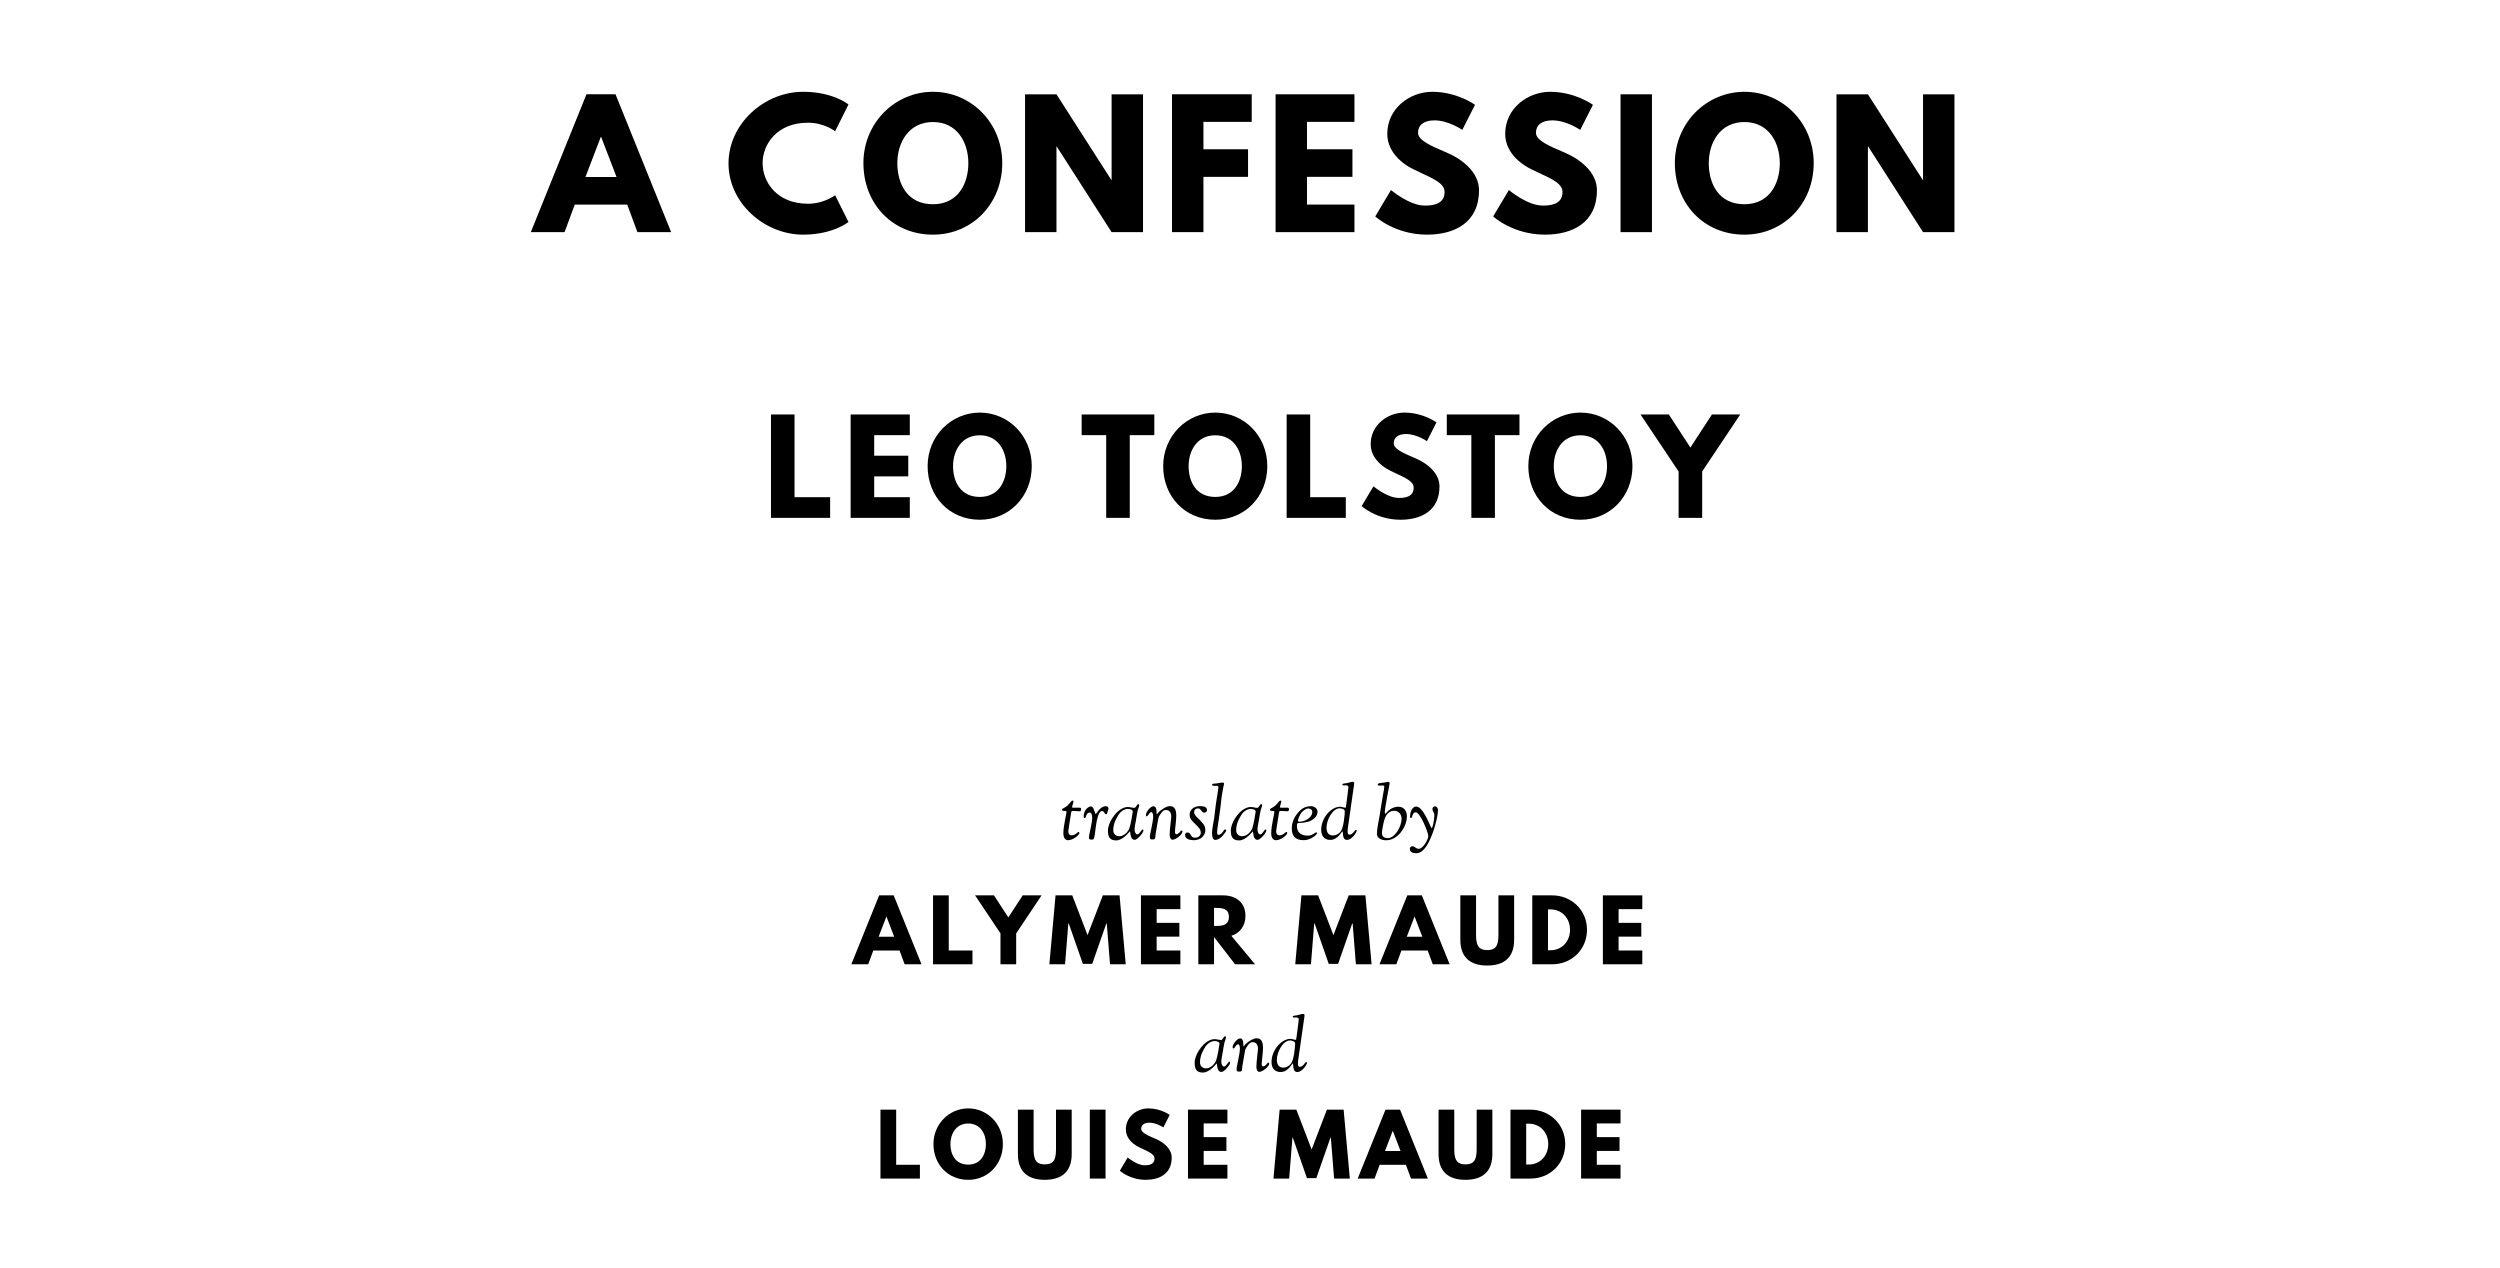 <?xml version="1.0" encoding="utf-8"?>
<svg xmlns="http://www.w3.org/2000/svg" xmlns:svg="http://www.w3.org/2000/svg" version="1.1" viewBox="0 0 1400 710">
	<title>The titlepage for the Standard Ebooks edition of A Confession, by Leo Tolstoy. Translated by Alymer Maude and Louise Maude</title>
	<g>
		<path d="m 344.694,52.807 -16.281,0 L 297.256,130 l 18.901,0 5.708,-15.439 29.38,0 5.708,15.439 18.901,0 -31.158,-77.193 z m 0.561,46.316 -17.404,0 8.608,-22.456 0.187,0 8.608,22.456 z"/>
		<path d="m 452.509,114.094 c -17.684,0 -25.45,-12.351 -25.45,-22.737 0,-10.292 7.766,-22.643 25.45,-22.643 8.982,0 15.158,4.772 15.158,4.772 l 7.485,-14.971 c 0,0 -8.608,-7.111 -25.357,-7.111 -21.895,0 -41.825,17.965 -41.825,40.14 0,22.082 20.023,39.86 41.825,39.86 16.749,0 25.357,-7.111 25.357,-7.111 l -7.485,-14.971 c 0,0 -6.175,4.772 -15.158,4.772 z"/>
		<path d="m 483.512,91.357 c 0,22.55 16.094,40.047 38.924,40.047 22.175,0 38.83,-17.497 38.83,-40.047 0,-22.55 -17.404,-39.953 -38.83,-39.953 -21.24,0 -38.924,17.404 -38.924,39.953 z m 18.994,0 c 0,-11.509 6.363,-23.018 19.93,-23.018 13.661,0 19.836,11.509 19.836,23.018 0,11.509 -5.801,23.018 -19.836,23.018 -14.409,0 -19.93,-11.509 -19.93,-23.018 z"/>
		<path d="m 591.618,82.094 0.187,0 L 622.496,130 l 17.591,0 0,-77.193 -17.591,0 0,47.906 -0.187,0 -30.69,-47.906 -17.591,0 0,77.193 17.591,0 0,-47.906 z"/>
		<path d="m 700.962,52.807 -44.632,0 0,77.193 17.591,0 0,-30.971 24.982,0 0,-15.439 -24.982,0 0,-15.345 27.041,0 0,-15.439 z"/>
		<path d="m 758.491,52.807 -44.164,0 0,77.193 44.164,0 0,-15.439 -26.573,0 0,-15.532 25.45,0 0,-15.439 -25.45,0 0,-15.345 26.573,0 0,-15.439 z"/>
		<path d="m 802.048,51.404 c -12.444,0 -25.17,9.17 -25.17,23.579 0,8.047 5.427,15.251 14.69,19.836 9.17,4.585 17.404,7.111 17.404,12.725 0,7.205 -7.298,7.579 -11.135,7.579 -8.608,0 -18.901,-8.702 -18.901,-8.702 l -8.795,14.784 c 0,0 10.947,10.199 29.006,10.199 15.064,0 29.099,-6.456 29.099,-24.889 0,-10.105 -9.45,-17.404 -18.058,-21.053 -8.795,-3.743 -16.094,-6.83 -16.094,-11.135 0,-4.211 3.181,-6.924 9.17,-6.924 7.953,0 15.626,5.333 15.626,5.333 l 7.111,-14.035 c 0,0 -9.918,-7.298 -23.953,-7.298 z"/>
		<path d="m 868.086,51.404 c -12.444,0 -25.17,9.17 -25.17,23.579 0,8.047 5.427,15.251 14.69,19.836 9.17,4.585 17.404,7.111 17.404,12.725 0,7.205 -7.298,7.579 -11.134,7.579 -8.608,0 -18.901,-8.702 -18.901,-8.702 l -8.795,14.784 c 0,0 10.947,10.199 29.006,10.199 15.064,0 29.099,-6.456 29.099,-24.889 0,-10.105 -9.45,-17.404 -18.058,-21.053 -8.795,-3.743 -16.094,-6.83 -16.094,-11.135 0,-4.211 3.181,-6.924 9.17,-6.924 7.953,0 15.626,5.333 15.626,5.333 l 7.111,-14.035 c 0,0 -9.918,-7.298 -23.953,-7.298 z"/>
		<path d="m 925.098,52.807 -17.591,0 0,77.193 17.591,0 0,-77.193 z"/>
		<path d="m 937.92,91.357 c 0,22.55 16.094,40.047 38.924,40.047 22.175,0 38.83,-17.497 38.83,-40.047 0,-22.55 -17.404,-39.953 -38.83,-39.953 -21.24,0 -38.924,17.404 -38.924,39.953 z m 18.994,0 c 0,-11.509 6.363,-23.018 19.93,-23.018 13.661,0 19.836,11.509 19.836,23.018 0,11.509 -5.801,23.018 -19.836,23.018 -14.409,0 -19.93,-11.509 -19.93,-23.018 z"/>
		<path d="m 1046.026,82.094 0.187,0 30.69,47.906 17.591,0 0,-77.193 -17.591,0 0,47.906 -0.187,0 -30.69,-47.906 -17.591,0 0,77.193 17.591,0 0,-47.906 z"/>
	</g>
	<g>
		<path d="m 444.939,232.105 -13.193,0 0,57.895 33.123,0 0,-11.579 -19.93,0 0,-46.316 z"/>
		<path d="m 509.48,232.105 -33.123,0 0,57.895 33.123,0 0,-11.579 -19.93,0 0,-11.649 19.088,0 0,-11.579 -19.088,0 0,-11.509 19.93,0 0,-11.579 z"/>
		<path d="m 519.468,261.018 c 0,16.912 12.07,30.035 29.193,30.035 16.632,0 29.123,-13.123 29.123,-30.035 0,-16.912 -13.053,-29.965 -29.123,-29.965 -15.93,0 -29.193,13.053 -29.193,29.965 z m 14.246,0 c 0,-8.632 4.772,-17.263 14.947,-17.263 10.246,0 14.877,8.632 14.877,17.263 0,8.632 -4.351,17.263 -14.877,17.263 -10.807,0 -14.947,-8.632 -14.947,-17.263 z"/>
		<path d="m 605.718,243.684 13.754,0 0,46.316 13.193,0 0,-46.316 13.754,0 0,-11.579 -40.702,0 0,11.579 z"/>
		<path d="m 651.381,261.018 c 0,16.912 12.07,30.035 29.193,30.035 16.632,0 29.123,-13.123 29.123,-30.035 0,-16.912 -13.053,-29.965 -29.123,-29.965 -15.93,0 -29.193,13.053 -29.193,29.965 z m 14.246,0 c 0,-8.632 4.772,-17.263 14.947,-17.263 10.246,0 14.877,8.632 14.877,17.263 0,8.632 -4.351,17.263 -14.877,17.263 -10.807,0 -14.947,-8.632 -14.947,-17.263 z"/>
		<path d="m 733.711,232.105 -13.193,0 0,57.895 33.123,0 0,-11.579 -19.93,0 0,-46.316 z"/>
		<path d="m 786.462,231.053 c -9.333,0 -18.877,6.877 -18.877,17.684 0,6.035 4.07,11.439 11.018,14.877 6.877,3.439 13.053,5.333 13.053,9.544 0,5.404 -5.474,5.684 -8.351,5.684 -6.456,0 -14.175,-6.526 -14.175,-6.526 l -6.596,11.088 c 0,0 8.211,7.649 21.754,7.649 11.298,0 21.825,-4.842 21.825,-18.667 0,-7.579 -7.088,-13.053 -13.544,-15.789 -6.596,-2.807 -12.07,-5.123 -12.07,-8.351 0,-3.158 2.386,-5.193 6.877,-5.193 5.965,0 11.719,4 11.719,4 l 5.333,-10.526 c 0,0 -7.439,-5.474 -17.965,-5.474 z"/>
		<path d="m 810.202,243.684 13.754,0 0,46.316 13.193,0 0,-46.316 13.754,0 0,-11.579 -40.702,0 0,11.579 z"/>
		<path d="m 855.866,261.018 c 0,16.912 12.07,30.035 29.193,30.035 16.632,0 29.123,-13.123 29.123,-30.035 0,-16.912 -13.053,-29.965 -29.123,-29.965 -15.93,0 -29.193,13.053 -29.193,29.965 z m 14.246,0 c 0,-8.632 4.772,-17.263 14.947,-17.263 10.246,0 14.877,8.632 14.877,17.263 0,8.632 -4.351,17.263 -14.877,17.263 -10.807,0 -14.947,-8.632 -14.947,-17.263 z"/>
		<path d="m 918.687,232.105 21.333,31.93 0,25.965 13.193,0 0,-25.965 21.333,-31.93 -15.86,0 -12.07,18.526 -12.07,-18.526 -15.86,0 z"/>
	</g>
	<g>
		<path d="m 594.755,453.422 c 0,1.19 2.508,0.255 2.508,1.148 0,1.148 -1.785,8.034 -1.785,11.945 0,3.316 1.573,3.996 2.721,3.996 2.635,0 6.249,-2.891 6.249,-3.996 0,-0.595 -0.34,-0.595 -0.468,-0.595 -0.68,0 -1.658,1.87 -3.996,1.87 -0.17,0 -1.743,-0.085 -1.743,-2.338 0,-0.68 0.978,-6.206 1.36,-8.842 0.255,-1.743 0.128,-2.508 1.36,-2.508 0.935,0 2.763,0.213 3.443,0.213 0.765,0 1.02,-0.255 1.02,-1.233 0,-0.51 -0.213,-0.808 -1.105,-0.808 -0.468,0 -0.808,0.043 -2.465,0.043 -1.403,0 -1.488,-0.043 -1.488,-0.298 0,-0.638 0.765,-2.635 0.765,-3.188 0,-0.383 -0.213,-0.51 -0.425,-0.51 -0.68,0 -0.765,0.553 -2.465,2.338 -1.87,1.955 -3.486,1.913 -3.486,2.763 z"/>
		<path d="m 606.863,457.418 c 0,0.595 0.34,0.723 0.51,0.723 0.213,0 0.34,-0.128 0.468,-0.255 0.255,-0.298 0.595,-2.848 2.338,-2.848 0.765,0 1.445,0.765 1.445,2.891 0,3.188 -1.828,9.437 -1.828,11.137 0,1.02 0.85,1.105 1.275,1.105 l 0.213,0 c 1.53,0 1.445,0 2.38,-7.226 l 0.213,-1.403 c 0.213,-1.785 1.275,-7.354 3.188,-7.354 1.53,0 1.36,1.785 2.295,1.785 0.765,0 0.85,-1.318 0.935,-1.615 0.128,-0.468 0.468,-1.02 0.468,-1.573 0,-0.595 -0.468,-1.318 -1.573,-1.318 -3.146,0 -5.271,4.378 -5.569,4.378 -0.085,0 -0.128,-0.043 -1.19,-2.806 -0.255,-0.68 -0.68,-1.488 -1.573,-1.488 -0.383,0 -3.996,1.02 -3.996,5.866 z"/>
		<path d="m 620.454,465.154 c 0,2.763 0.51,5.484 4.548,5.484 4.038,0 7.566,-5.101 7.779,-5.101 0.298,0 -0.085,4.761 2.635,4.761 1.148,0 3.061,-1.955 4.123,-3.486 0.553,-0.765 0.765,-1.403 0.765,-1.828 0,-0.17 -0.043,-0.468 -0.383,-0.468 -0.808,0 -1.7,2.763 -3.103,2.763 -0.808,0 -1.445,-1.403 -1.445,-2.508 0,-1.615 0.425,-3.571 0.765,-5.441 0.34,-1.913 0.595,-3.868 0.978,-5.441 0.298,-1.233 0.85,-2.253 0.85,-2.933 0,-0.468 -0.213,-0.638 -0.468,-0.638 -0.85,0 -1.36,2.083 -2.21,2.083 -1.403,0 -2.295,-0.468 -3.613,-0.468 -1.105,0 -1.955,0.213 -3.103,0.765 -2.253,1.063 -4.208,3.103 -5.739,5.526 -1.318,2.125 -2.38,4.548 -2.38,6.929 z m 2.976,-0.255 c 0,-0.765 0.085,-1.53 0.213,-2.295 0.383,-2.21 1.403,-4.123 2.635,-6.164 1.275,-2.168 3.528,-3.443 5.271,-3.443 0.893,0 2.806,0.298 2.806,1.488 0,0.128 -1.148,7.949 -2.168,9.989 -0.383,0.765 -2.38,3.826 -5.441,3.826 -1.785,0 -3.316,-1.275 -3.316,-3.401 z"/>
		<path d="m 641.7,456.355 c 0,0.468 0.085,0.808 0.383,0.808 0.935,0 1.403,-2.38 2.721,-2.38 0.425,0 0.978,0.85 0.978,2.338 0,3.273 -1.87,9.862 -1.87,11.647 0,1.233 0.34,1.318 1.488,1.318 1.105,0 1.445,-0.17 1.573,-1.105 0.085,-0.595 -0.213,-0.085 0.85,-5.824 1.02,-5.484 0.51,-5.101 2.338,-7.694 0.978,-1.403 1.785,-1.87 2.763,-1.87 2.763,0 2.976,2.806 2.976,3.486 0,1.573 -0.893,7.269 -0.893,10.499 0,1.488 0.723,2.678 1.573,2.678 1.87,0 5.611,-2.976 5.611,-4.633 0,-0.255 -0.085,-0.51 -0.383,-0.51 -0.638,0 -0.808,0.51 -1.318,1.148 0,0 -0.978,0.935 -1.7,0.935 -0.468,0 -0.808,-0.34 -0.808,-1.53 0,-1.445 0.723,-5.951 0.723,-8.927 0,-2.678 -0.595,-5.313 -3.571,-5.313 -1.785,0 -4.038,1.53 -5.186,2.423 -1.573,1.19 -1.87,2.125 -2.125,2.125 -0.383,0 0.51,-4.463 -1.955,-4.463 -1.615,0 -4.166,3.188 -4.166,4.846 z"/>
		<path d="m 663.651,467.705 c 0,2.253 3.061,2.806 4.718,2.806 5.441,0 6.631,-4.038 6.631,-5.569 0,-2.848 -1.615,-4.038 -2.933,-5.526 -1.02,-1.105 -3.358,-2.848 -3.358,-4.463 0,-1.275 0.638,-2.253 2.253,-2.253 1.658,0 1.828,2.38 3.358,2.38 0.213,0 1.615,-0.128 1.615,-1.445 0,-1.658 -1.658,-2.21 -3.953,-2.21 -3.316,0 -5.781,1.955 -5.781,4.803 0,2.55 1.615,3.656 3.316,5.399 1.53,1.53 2.933,2.763 2.933,4.761 0,0.51 -0.298,2.721 -3.401,2.721 -2.593,0 -1.87,-2.933 -4.038,-2.933 -0.51,0 -1.36,0.213 -1.36,1.53 z"/>
		<path d="m 678.75,466.344 c 0,3.996 1.233,3.996 2.083,3.996 0.808,0 2.593,-0.85 3.698,-2.125 1.02,-1.19 2.125,-2.635 2.125,-3.061 0,-0.425 -0.213,-0.68 -0.51,-0.68 -1.105,0 -1.53,3.018 -3.868,3.018 -0.553,0 -0.68,-0.213 -0.68,-1.658 0,-1.445 0.51,-4.123 1.233,-9.139 1.36,-9.139 0.638,-7.566 2.21,-15.813 0.128,-0.808 0.425,-1.36 0.425,-1.955 0,-0.425 -0.213,-0.68 -0.893,-0.68 -1.105,0 -2.04,0.425 -5.143,0.638 -0.553,0.043 -0.638,0.383 -0.638,0.595 0,0.468 0.383,0.595 1.233,0.595 0.51,0 0.595,-0.043 1.233,-0.043 0.638,0 1.063,0.34 1.063,0.85 0,0.51 -0.638,4.336 -1.36,8.927 -0.425,2.721 -0.638,5.739 -1.02,8.417 -0.085,0.68 -1.19,5.696 -1.19,8.119 z"/>
		<path d="m 689.28,465.154 c 0,2.763 0.51,5.484 4.548,5.484 4.038,0 7.566,-5.101 7.779,-5.101 0.298,0 -0.085,4.761 2.635,4.761 1.148,0 3.061,-1.955 4.123,-3.486 0.553,-0.765 0.765,-1.403 0.765,-1.828 0,-0.17 -0.043,-0.468 -0.383,-0.468 -0.808,0 -1.7,2.763 -3.103,2.763 -0.808,0 -1.445,-1.403 -1.445,-2.508 0,-1.615 0.425,-3.571 0.765,-5.441 0.34,-1.913 0.595,-3.868 0.978,-5.441 0.298,-1.233 0.85,-2.253 0.85,-2.933 0,-0.468 -0.213,-0.638 -0.468,-0.638 -0.85,0 -1.36,2.083 -2.21,2.083 -1.403,0 -2.295,-0.468 -3.613,-0.468 -1.105,0 -1.955,0.213 -3.103,0.765 -2.253,1.063 -4.208,3.103 -5.739,5.526 -1.318,2.125 -2.38,4.548 -2.38,6.929 z m 2.976,-0.255 c 0,-0.765 0.085,-1.53 0.213,-2.295 0.383,-2.21 1.403,-4.123 2.635,-6.164 1.275,-2.168 3.528,-3.443 5.271,-3.443 0.893,0 2.806,0.298 2.806,1.488 0,0.128 -1.148,7.949 -2.168,9.989 -0.383,0.765 -2.38,3.826 -5.441,3.826 -1.785,0 -3.316,-1.275 -3.316,-3.401 z"/>
		<path d="m 711.154,453.422 c 0,1.19 2.508,0.255 2.508,1.148 0,1.148 -1.785,8.034 -1.785,11.945 0,3.316 1.573,3.996 2.721,3.996 2.635,0 6.249,-2.891 6.249,-3.996 0,-0.595 -0.34,-0.595 -0.468,-0.595 -0.68,0 -1.658,1.87 -3.996,1.87 -0.17,0 -1.743,-0.085 -1.743,-2.338 0,-0.68 0.978,-6.206 1.36,-8.842 0.255,-1.743 0.128,-2.508 1.36,-2.508 0.935,0 2.763,0.213 3.443,0.213 0.765,0 1.02,-0.255 1.02,-1.233 0,-0.51 -0.213,-0.808 -1.105,-0.808 -0.468,0 -0.808,0.043 -2.465,0.043 -1.403,0 -1.488,-0.043 -1.488,-0.298 0,-0.638 0.765,-2.635 0.765,-3.188 0,-0.383 -0.213,-0.51 -0.425,-0.51 -0.68,0 -0.765,0.553 -2.465,2.338 -1.87,1.955 -3.486,1.913 -3.486,2.763 z"/>
		<path d="m 723.403,463.751 c 0,3.783 1.318,6.759 6.716,6.759 3.698,0 7.396,-2.976 7.396,-3.953 0,-0.255 -0.17,-0.425 -0.51,-0.425 -0.468,0 -2.168,1.828 -4.591,1.828 -4.208,0 -6.121,-2.125 -6.121,-5.314 0,-1.105 0.128,-1.743 0.723,-1.743 3.996,-0.043 6.291,-0.978 6.674,-1.148 0.808,-0.34 4.123,-2.083 4.123,-5.143 0,-1.87 -1.7,-3.146 -3.698,-3.146 -2.38,0 -4.336,0.765 -5.909,2.253 -2.933,2.721 -4.803,6.376 -4.803,10.032 z m 3.486,-4.421 c 0,-0.553 0.978,-3.273 2.253,-4.591 1.105,-1.148 2.423,-1.998 3.486,-1.998 0.723,0 2.253,0.383 2.253,1.998 0,2.678 -3.486,5.441 -7.609,5.441 -0.298,0 -0.383,-0.553 -0.383,-0.85 z"/>
		<path d="m 739.868,464.687 c 0,3.188 1.488,5.654 5.101,5.654 4.208,0 6.376,-4.761 6.759,-4.761 0.595,0 -0.383,4.761 2.593,4.761 2.763,0 5.441,-4.293 5.441,-5.186 0,-0.17 -0.128,-0.383 -0.468,-0.383 -0.68,0 -1.658,2.635 -3.528,2.635 -0.978,0 -1.105,-0.893 -1.105,-1.828 0,-1.275 0.425,-3.953 0.893,-7.184 2.38,-17.386 2.806,-18.746 2.806,-19.851 0,-0.383 -0.298,-0.723 -0.68,-0.723 -1.148,0 -0.893,0.085 -3.273,0.68 -1.19,0.298 -2.678,0.128 -2.678,0.85 0,0.298 0.255,0.468 0.68,0.468 0.043,0 1.02,-0.043 1.488,-0.043 0.638,0 1.233,0.425 1.233,1.063 0,0.298 -1.403,11.477 -1.53,11.477 -1.19,0 -2.04,-0.553 -3.146,-0.553 -5.058,0 -10.584,6.334 -10.584,12.922 z m 2.976,-1.19 c 0,-4.463 3.486,-10.84 7.396,-10.84 1.148,0 2.848,0.553 2.848,1.7 0,1.7 -0.638,9.182 -2.338,11.307 -1.105,1.403 -2.763,2.21 -4.293,2.21 -2.593,0 -3.613,-1.913 -3.613,-4.378 z"/>
		<path d="m 771.07,466.982 c 0,2.465 2.678,3.571 5.186,3.571 6.589,0 11.605,-7.609 11.605,-13.39 0,-2.763 -1.488,-5.399 -4.676,-5.399 -4.888,0 -6.886,3.953 -7.481,3.953 -0.085,0 -0.213,-0.34 -0.213,-0.638 0,-3.061 2.721,-15.728 2.721,-16.493 0,-0.468 -0.34,-0.765 -0.808,-0.765 -0.255,0 -1.02,0.255 -2.678,0.468 -1.955,0.255 -3.146,0.213 -3.146,1.063 0,0.595 0.34,0.595 0.808,0.595 0.638,0 1.105,-0.085 1.743,-0.085 0.85,0 1.063,0.298 1.063,0.51 0,1.02 -0.255,2.508 -0.638,4.336 -0.638,3.146 -1.148,7.269 -1.913,11.69 -0.595,3.443 -1.573,7.864 -1.573,10.584 z m 2.806,-0.51 c 0,-0.425 0.468,-4.973 1.7,-8.332 1.36,-3.698 4.123,-4.123 5.143,-4.123 2.338,0 4.166,1.955 4.166,4.336 0,4.888 -3.911,11.01 -7.736,11.01 -2.635,0 -3.273,-1.445 -3.273,-2.891 z"/>
		<path d="m 789.506,475.313 c 0,1.955 1.7,2.508 3.528,2.508 3.996,0 6.716,-4.846 8.714,-9.904 2.508,-6.334 3.528,-12.2 3.528,-14.113 0,-1.318 -0.723,-2.253 -1.658,-2.253 -1.02,0 -1.445,0.808 -1.445,1.573 0,1.148 1.063,1.998 1.063,3.231 0,2.848 -0.935,7.396 -1.53,7.396 -0.468,0 -4.506,-12.072 -8.629,-12.072 -2.593,0 -3.443,3.698 -3.443,5.484 0,0.723 0.17,0.935 0.425,0.935 1.275,0 0.383,-3.188 2.848,-3.188 2.253,0 6.929,10.967 6.929,13.348 0,1.615 -2.806,7.056 -5.271,7.056 -1.955,0 -1.998,-1.403 -3.698,-1.403 -0.723,0 -1.36,0.68 -1.36,1.403 z"/>
	</g>
	<g>
		<path d="m 500.465,501.404 -8.14,0 L 476.746,540 l 9.45,0 2.854,-7.719 14.69,0 2.854,7.719 9.45,0 -15.579,-38.596 z m 0.281,23.158 -8.702,0 4.304,-11.228 0.094,0 4.304,11.228 z"/>
		<path d="m 531.299,501.404 -8.795,0 0,38.596 22.082,0 0,-7.719 -13.287,0 0,-30.877 z"/>
		<path d="m 546.045,501.404 14.222,21.287 0,17.31 8.795,0 0,-17.31 14.222,-21.287 -10.573,0 -8.047,12.351 -8.047,-12.351 -10.573,0 z"/>
		<path d="m 621.61,540 8.795,0 -3.462,-38.596 -9.357,0 -8.561,22.269 -8.561,-22.269 -9.357,0 -3.462,38.596 8.795,0 1.825,-22.877 0.234,0 7.906,22.643 5.24,0 7.906,-22.643 0.234,0 L 621.61,540 Z"/>
		<path d="m 661.011,501.404 -22.082,0 0,38.596 22.082,0 0,-7.719 -13.287,0 0,-7.766 12.725,0 0,-7.719 -12.725,0 0,-7.673 13.287,0 0,-7.719 z"/>
		<path d="m 671.067,501.404 0,38.596 8.795,0 0,-15.251 11.789,15.251 11.181,0 -13.287,-15.953 c 4.725,-1.497 7.906,-5.38 7.906,-11.181 0,-7.579 -5.427,-11.462 -12.585,-11.462 l -13.801,0 z m 8.795,17.123 0,-10.105 1.029,0 c 3.322,0 7.298,0.234 7.298,5.053 0,4.819 -3.977,5.053 -7.298,5.053 l -1.029,0 z"/>
		<path d="m 759.3,540 8.795,0 -3.462,-38.596 -9.357,0 -8.561,22.269 -8.561,-22.269 -9.357,0 -3.462,38.596 8.795,0 1.825,-22.877 0.234,0 7.906,22.643 5.24,0 7.906,-22.643 0.234,0 L 759.3,540 Z"/>
		<path d="m 796.221,501.404 -8.14,0 L 772.502,540 l 9.45,0 2.854,-7.719 14.69,0 2.854,7.719 9.45,0 -15.579,-38.596 z m 0.281,23.158 -8.702,0 4.304,-11.228 0.094,0 4.304,11.228 z"/>
		<path d="m 847.921,501.404 -8.795,0 0,22.316 c 0,6.456 -1.965,8.327 -6.269,8.327 -4.304,0 -6.269,-1.871 -6.269,-8.327 l 0,-22.316 -8.795,0 0,24.889 c 0,9.544 5.24,14.409 15.064,14.409 9.825,0 15.064,-4.865 15.064,-14.409 l 0,-24.889 z"/>
		<path d="m 858.074,501.404 0,38.596 11.181,0 c 10.62,0 19.462,-8.047 19.462,-19.322 0,-11.228 -8.889,-19.275 -19.462,-19.275 l -11.181,0 z m 8.795,30.737 0,-22.877 1.357,0 c 6.55,0 10.994,5.006 10.994,11.462 -0.047,6.456 -4.491,11.415 -10.994,11.415 l -1.357,0 z"/>
		<path d="m 919.695,501.404 -22.082,0 0,38.596 22.082,0 0,-7.719 -13.287,0 0,-7.766 12.725,0 0,-7.719 -12.725,0 0,-7.673 13.287,0 0,-7.719 z"/>
	</g>
	<g>
		<path d="m 669.023,595.154 c 0,2.763 0.51,5.484 4.548,5.484 4.038,0 7.566,-5.101 7.779,-5.101 0.298,0 -0.085,4.761 2.635,4.761 1.148,0 3.061,-1.955 4.123,-3.486 0.553,-0.765 0.765,-1.403 0.765,-1.828 0,-0.17 -0.043,-0.468 -0.383,-0.468 -0.808,0 -1.7,2.763 -3.103,2.763 -0.808,0 -1.445,-1.403 -1.445,-2.508 0,-1.615 0.425,-3.571 0.765,-5.441 0.34,-1.913 0.595,-3.868 0.978,-5.441 0.298,-1.233 0.85,-2.253 0.85,-2.933 0,-0.468 -0.213,-0.638 -0.468,-0.638 -0.85,0 -1.36,2.083 -2.21,2.083 -1.403,0 -2.295,-0.468 -3.613,-0.468 -1.105,0 -1.955,0.213 -3.103,0.765 -2.253,1.063 -4.208,3.103 -5.739,5.526 -1.318,2.125 -2.38,4.548 -2.38,6.929 z m 2.976,-0.255 c 0,-0.765 0.085,-1.53 0.213,-2.295 0.383,-2.21 1.403,-4.123 2.635,-6.164 1.275,-2.168 3.528,-3.443 5.271,-3.443 0.893,0 2.806,0.298 2.806,1.488 0,0.128 -1.148,7.949 -2.168,9.989 -0.383,0.765 -2.38,3.826 -5.441,3.826 -1.785,0 -3.316,-1.275 -3.316,-3.401 z"/>
		<path d="m 690.269,586.355 c 0,0.468 0.085,0.808 0.383,0.808 0.935,0 1.403,-2.38 2.721,-2.38 0.425,0 0.978,0.85 0.978,2.338 0,3.273 -1.87,9.862 -1.87,11.647 0,1.233 0.34,1.318 1.488,1.318 1.105,0 1.445,-0.17 1.573,-1.105 0.085,-0.595 -0.213,-0.085 0.85,-5.824 1.02,-5.484 0.51,-5.101 2.338,-7.694 0.978,-1.403 1.785,-1.87 2.763,-1.87 2.763,0 2.976,2.806 2.976,3.486 0,1.573 -0.893,7.269 -0.893,10.499 0,1.488 0.723,2.678 1.573,2.678 1.87,0 5.611,-2.976 5.611,-4.633 0,-0.255 -0.085,-0.51 -0.383,-0.51 -0.638,0 -0.808,0.51 -1.318,1.148 0,0 -0.978,0.935 -1.7,0.935 -0.468,0 -0.808,-0.34 -0.808,-1.53 0,-1.445 0.723,-5.951 0.723,-8.927 0,-2.678 -0.595,-5.313 -3.571,-5.313 -1.785,0 -4.038,1.53 -5.186,2.423 -1.573,1.19 -1.87,2.125 -2.125,2.125 -0.383,0 0.51,-4.463 -1.955,-4.463 -1.615,0 -4.166,3.188 -4.166,4.846 z"/>
		<path d="m 712.055,594.687 c 0,3.188 1.488,5.654 5.101,5.654 4.208,0 6.376,-4.761 6.759,-4.761 0.595,0 -0.383,4.761 2.593,4.761 2.763,0 5.441,-4.293 5.441,-5.186 0,-0.17 -0.128,-0.383 -0.468,-0.383 -0.68,0 -1.658,2.635 -3.528,2.635 -0.978,0 -1.105,-0.893 -1.105,-1.828 0,-1.275 0.425,-3.953 0.893,-7.184 2.38,-17.386 2.806,-18.746 2.806,-19.851 0,-0.383 -0.298,-0.723 -0.68,-0.723 -1.148,0 -0.893,0.085 -3.273,0.68 -1.19,0.298 -2.678,0.128 -2.678,0.85 0,0.298 0.255,0.468 0.68,0.468 0.043,0 1.02,-0.043 1.488,-0.043 0.638,0 1.233,0.425 1.233,1.063 0,0.298 -1.403,11.477 -1.53,11.477 -1.19,0 -2.04,-0.553 -3.146,-0.553 -5.058,0 -10.584,6.334 -10.584,12.922 z m 2.976,-1.19 c 0,-4.463 3.486,-10.84 7.396,-10.84 1.148,0 2.848,0.553 2.848,1.7 0,1.7 -0.638,9.182 -2.338,11.307 -1.105,1.403 -2.763,2.21 -4.293,2.21 -2.593,0 -3.613,-1.913 -3.613,-4.378 z"/>
	</g>
	<g>
		<path d="m 501.856,621.404 -8.795,0 0,38.596 22.082,0 0,-7.719 -13.287,0 0,-30.877 z"/>
		<path d="m 522.737,640.678 c 0,11.275 8.047,20.023 19.462,20.023 11.088,0 19.415,-8.749 19.415,-20.023 0,-11.275 -8.702,-19.977 -19.415,-19.977 -10.62,0 -19.462,8.702 -19.462,19.977 z m 9.497,0 c 0,-5.754 3.181,-11.509 9.965,-11.509 6.83,0 9.918,5.754 9.918,11.509 0,5.754 -2.901,11.509 -9.918,11.509 -7.205,0 -9.965,-5.754 -9.965,-11.509 z"/>
		<path d="m 600.156,621.404 -8.795,0 0,22.316 c 0,6.456 -1.965,8.327 -6.269,8.327 -4.304,0 -6.269,-1.871 -6.269,-8.327 l 0,-22.316 -8.795,0 0,24.889 c 0,9.544 5.24,14.409 15.064,14.409 9.825,0 15.064,-4.865 15.064,-14.409 l 0,-24.889 z"/>
		<path d="m 619.104,621.404 -8.795,0 0,38.596 8.795,0 0,-38.596 z"/>
		<path d="m 643.054,620.702 c -6.222,0 -12.585,4.585 -12.585,11.789 0,4.023 2.713,7.626 7.345,9.918 4.585,2.292 8.702,3.556 8.702,6.363 0,3.602 -3.649,3.789 -5.567,3.789 -4.304,0 -9.45,-4.351 -9.45,-4.351 l -4.398,7.392 c 0,0 5.474,5.099 14.503,5.099 7.532,0 14.55,-3.228 14.55,-12.444 0,-5.053 -4.725,-8.702 -9.029,-10.526 -4.398,-1.871 -8.047,-3.415 -8.047,-5.567 0,-2.105 1.591,-3.462 4.585,-3.462 3.977,0 7.813,2.667 7.813,2.667 l 3.556,-7.018 c 0,0 -4.959,-3.649 -11.977,-3.649 z"/>
		<path d="m 687.347,621.404 -22.082,0 0,38.596 22.082,0 0,-7.719 -13.287,0 0,-7.766 12.725,0 0,-7.719 -12.725,0 0,-7.673 13.287,0 0,-7.719 z"/>
		<path d="m 747.102,660 8.795,0 -3.462,-38.596 -9.357,0 -8.561,22.269 -8.561,-22.269 -9.357,0 -3.462,38.596 8.795,0 1.825,-22.877 0.234,0 7.906,22.643 5.24,0 7.906,-22.643 0.234,0 L 747.102,660 Z"/>
		<path d="m 784.023,621.404 -8.14,0 L 760.304,660 l 9.45,0 2.854,-7.719 14.69,0 2.854,7.719 9.45,0 -15.579,-38.596 z m 0.281,23.158 -8.702,0 4.304,-11.228 0.094,0 4.304,11.228 z"/>
		<path d="m 835.723,621.404 -8.795,0 0,22.316 c 0,6.456 -1.965,8.327 -6.269,8.327 -4.304,0 -6.269,-1.871 -6.269,-8.327 l 0,-22.316 -8.795,0 0,24.889 c 0,9.544 5.24,14.409 15.064,14.409 9.825,0 15.064,-4.865 15.064,-14.409 l 0,-24.889 z"/>
		<path d="m 845.875,621.404 0,38.596 11.181,0 c 10.62,0 19.462,-8.047 19.462,-19.322 0,-11.228 -8.889,-19.275 -19.462,-19.275 l -11.181,0 z m 8.795,30.737 0,-22.877 1.357,0 c 6.55,0 10.994,5.006 10.994,11.462 -0.047,6.456 -4.491,11.415 -10.994,11.415 l -1.357,0 z"/>
		<path d="m 907.497,621.404 -22.082,0 0,38.596 22.082,0 0,-7.719 -13.287,0 0,-7.766 12.725,0 0,-7.719 -12.725,0 0,-7.673 13.287,0 0,-7.719 z"/>
	</g>
</svg>
